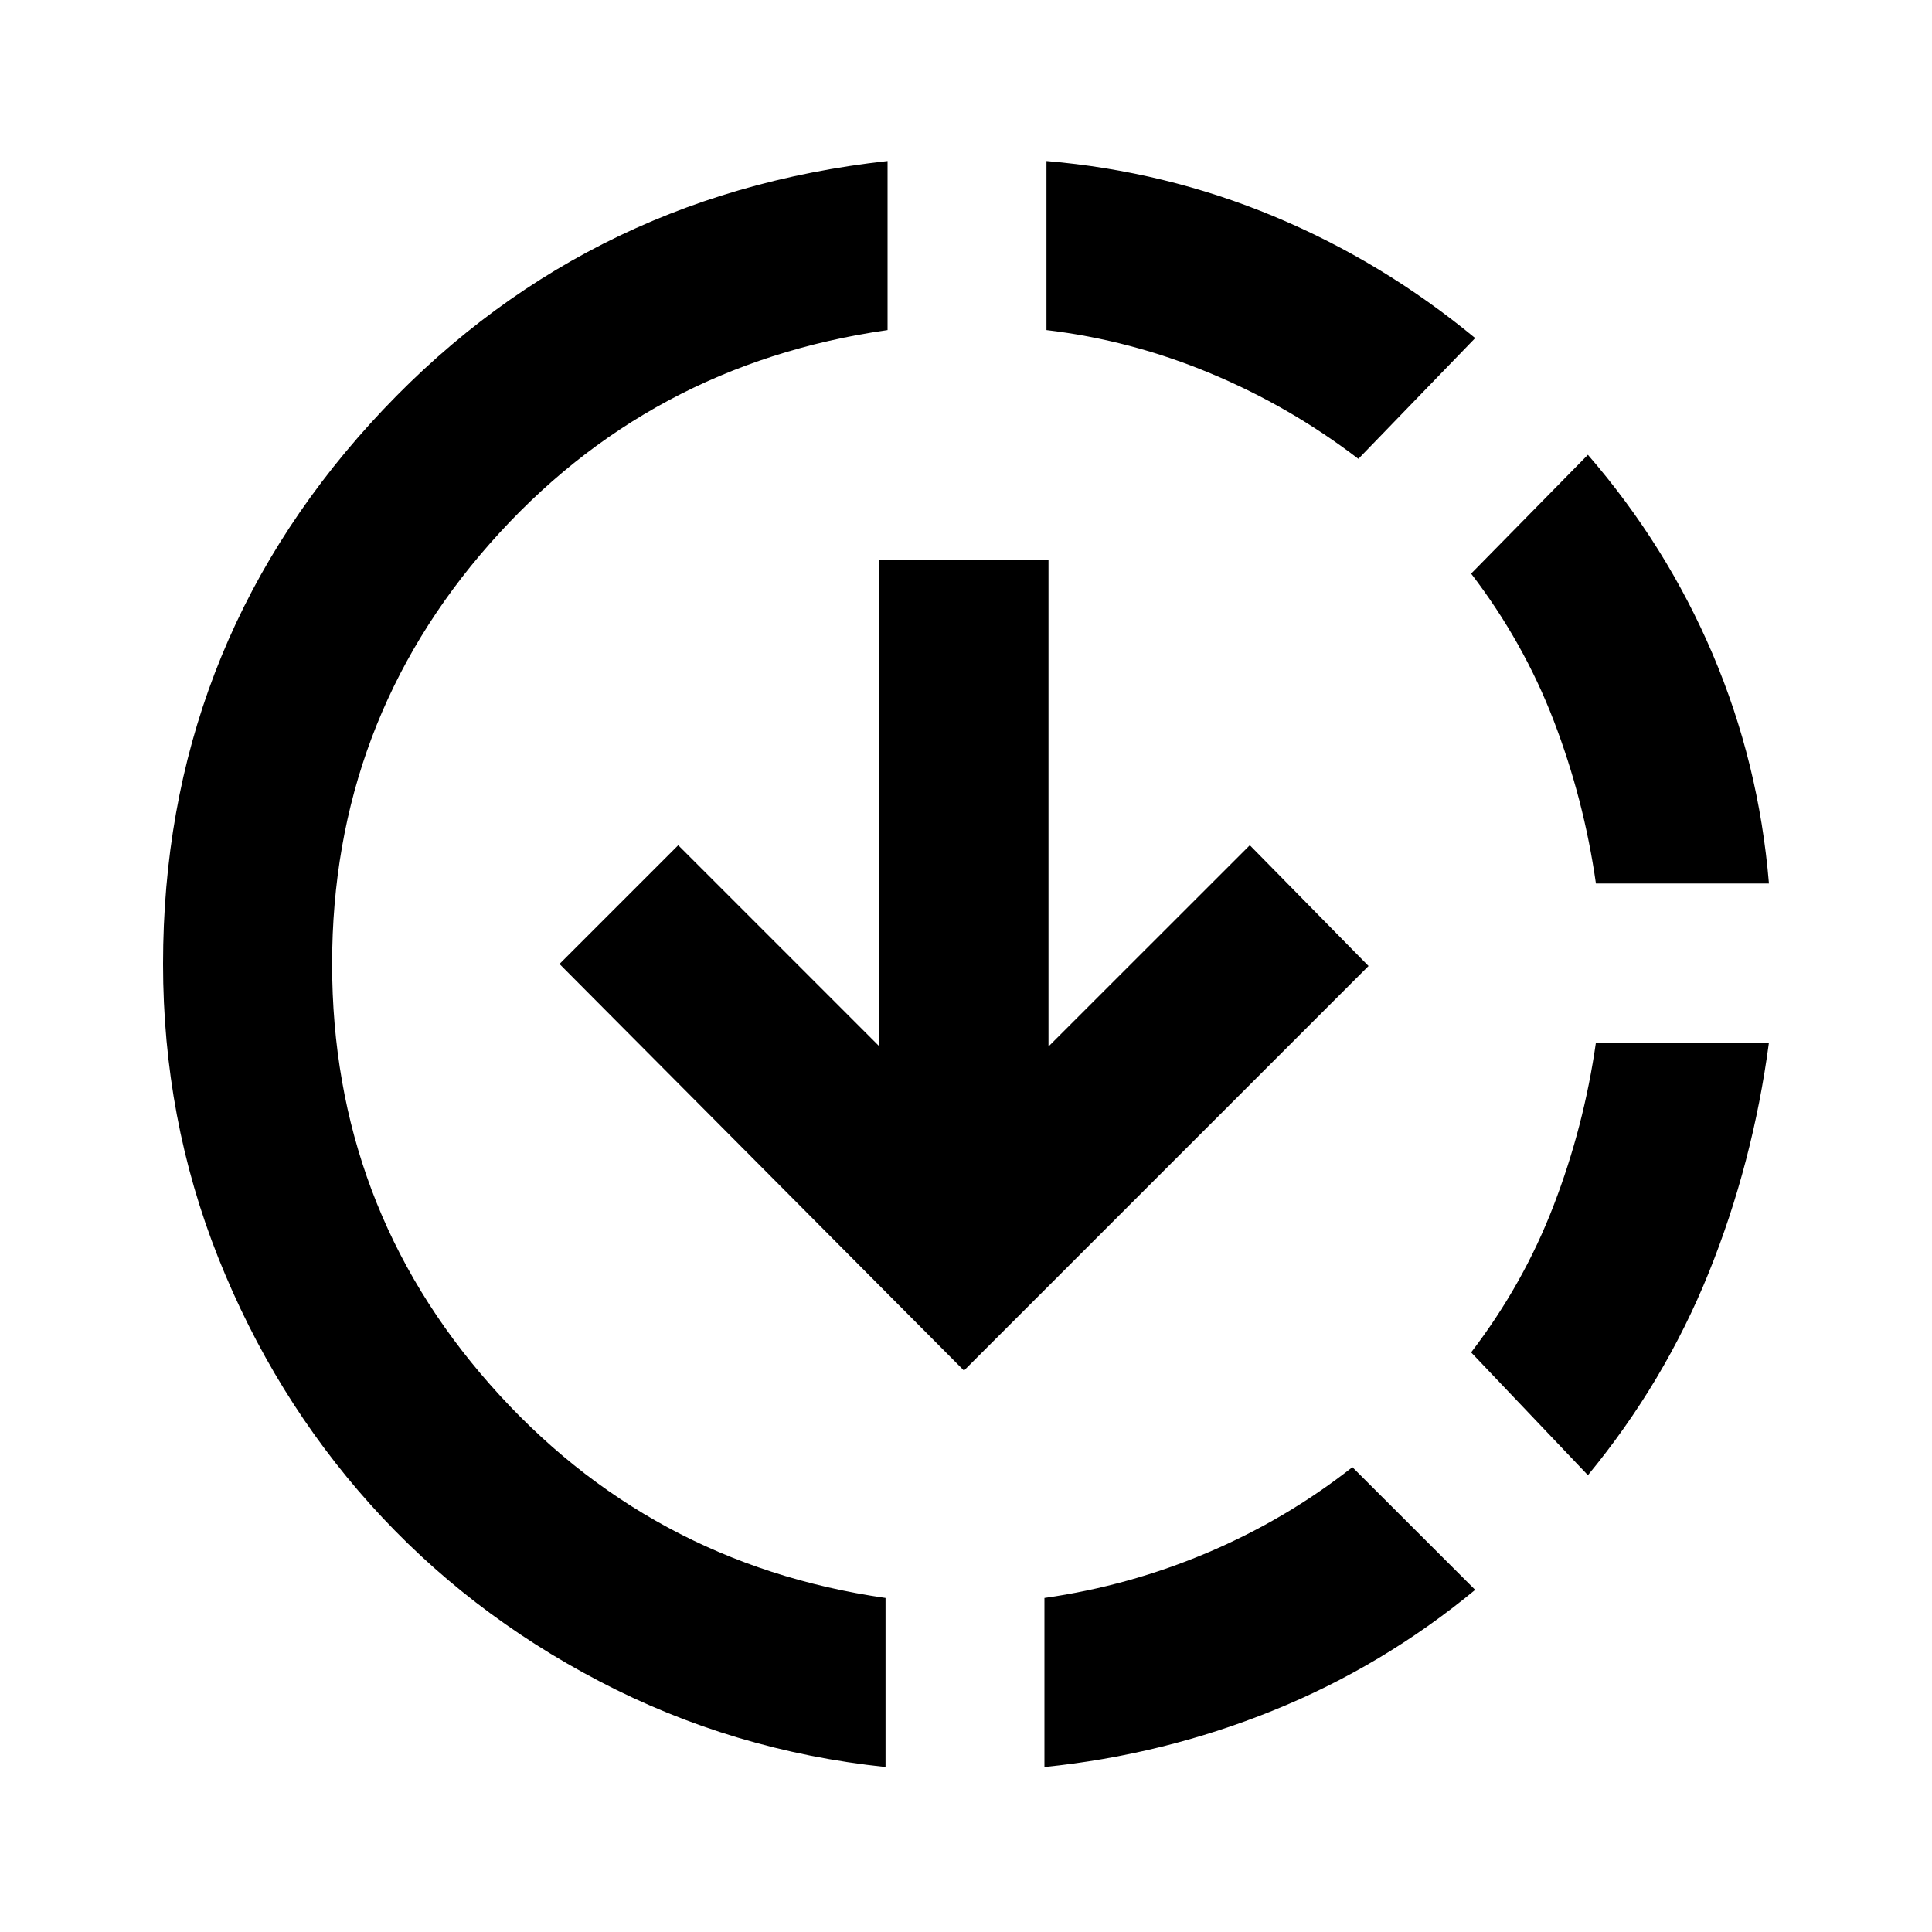 <svg xmlns="http://www.w3.org/2000/svg" height="20" width="20"><path d="M14 15.188 15.271 16.458Q14.312 17.25 13.177 17.708Q12.042 18.167 10.812 18.292V16.542Q11.688 16.417 12.5 16.073Q13.312 15.729 14 15.188ZM18.312 10.792Q18.146 12.042 17.688 13.177Q17.229 14.312 16.438 15.271L15.229 14Q15.771 13.292 16.083 12.479Q16.396 11.667 16.521 10.792ZM16.438 4.708Q17.25 5.646 17.729 6.771Q18.208 7.896 18.312 9.146H16.521Q16.396 8.271 16.083 7.458Q15.771 6.646 15.229 5.938ZM9.188 1.667V3.417Q6.708 3.771 5.073 5.625Q3.438 7.479 3.438 9.979Q3.438 12.479 5.073 14.333Q6.708 16.188 9.167 16.542V18.292Q7.583 18.125 6.208 17.406Q4.833 16.688 3.833 15.573Q2.833 14.458 2.26 13.021Q1.688 11.583 1.688 9.979Q1.688 6.75 3.833 4.385Q5.979 2.021 9.188 1.667ZM10.833 1.667Q12.062 1.771 13.188 2.24Q14.312 2.708 15.271 3.5L14.062 4.75Q13.354 4.208 12.531 3.865Q11.708 3.521 10.833 3.417ZM9.979 14.188 5.792 9.979 7.021 8.75 9.104 10.833V5.792H10.854V10.833L12.938 8.75L14.167 10Z"/></svg>
